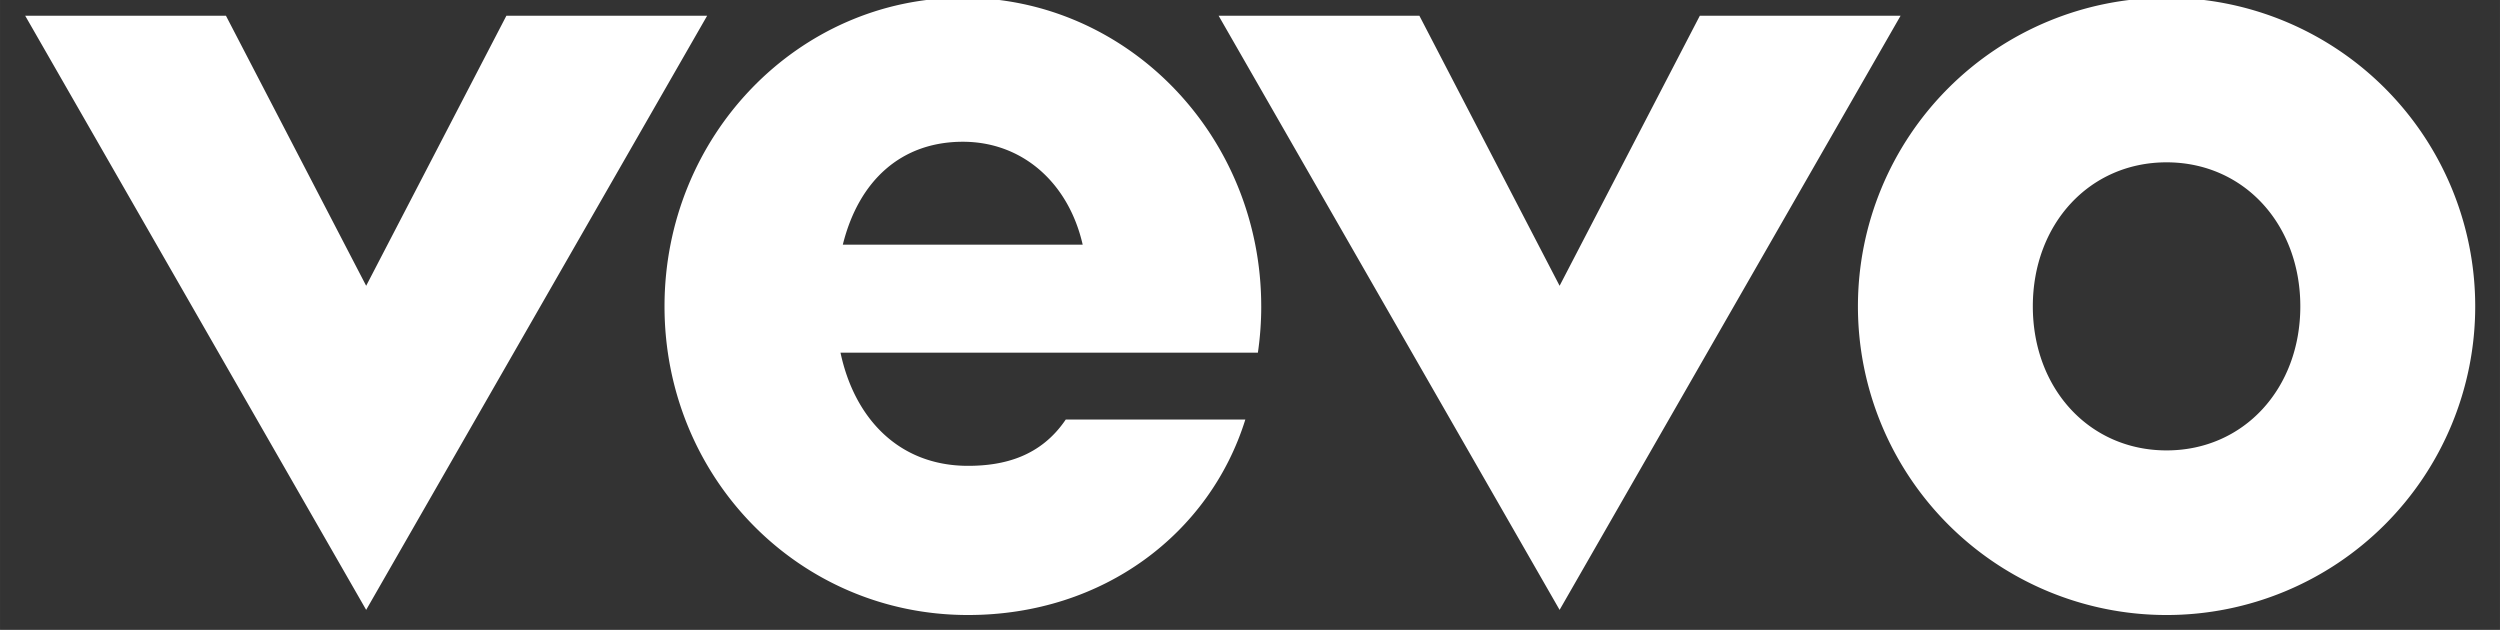 <svg width="211.67mm" height="53.329mm" version="1.1" viewBox="0 0 750 188.96" xmlns="http://www.w3.org/2000/svg">
 <rect x="0" y="0" width="750" height="188.96" fill="#333333" stroke="none"/>
 <defs>
  <style>.cls-1 {
        fill: #fff;
      }</style>
 </defs>
 <g transform="translate(-147.86 -472.17)">
  <g transform="matrix(42.61 0 0 42.61 -385.97 -426.57)">
   <g transform="matrix(.023 0 0 .023 21.435 20.291)">
    <path class="cls-1" d="m275.97 34.141a94.481 94.481 0 1 0 94.481 94.481 94.481 94.481 0 0 0-94.481-94.481zm0 138.57c-23.622 0-40.942-18.896-40.942-44.091 0-25.195 17.334-44.091 40.942-44.091 23.62 0 40.942 18.9 40.942 44.091 0 25.191-17.321 44.091-40.942 44.091zm-277.14-44.091c0-52.181-40.89-94.481-91.331-94.481-50.441 0-91.332 42.3-91.332 94.481 0 52.181 40.936 94.481 92.906 94.481 41.51 0 74.063-25.089 84.892-59.838h-54.973c-7.627 11.284-18.84 14.172-29.919 14.172-21.247 0-34.786-14.625-39.035-34.643h127.77a98.425 98.425 0 0 0 1.026-14.172zm-91.331-50.39c18.223 0 32.347 12.554 36.677 31.494h-73.426c4.901-19.688 17.95-31.494 36.749-31.494zm-182.66 143.3-104.38-181.88h61.455l42.925 82.671 42.926-82.671h61.455zm365.33 0-104.38-181.88h61.456l42.925 82.671 42.926-82.671h61.456z" stroke-width=".497" Googl="true"/>
   </g>
  </g>
 </g>
</svg>
